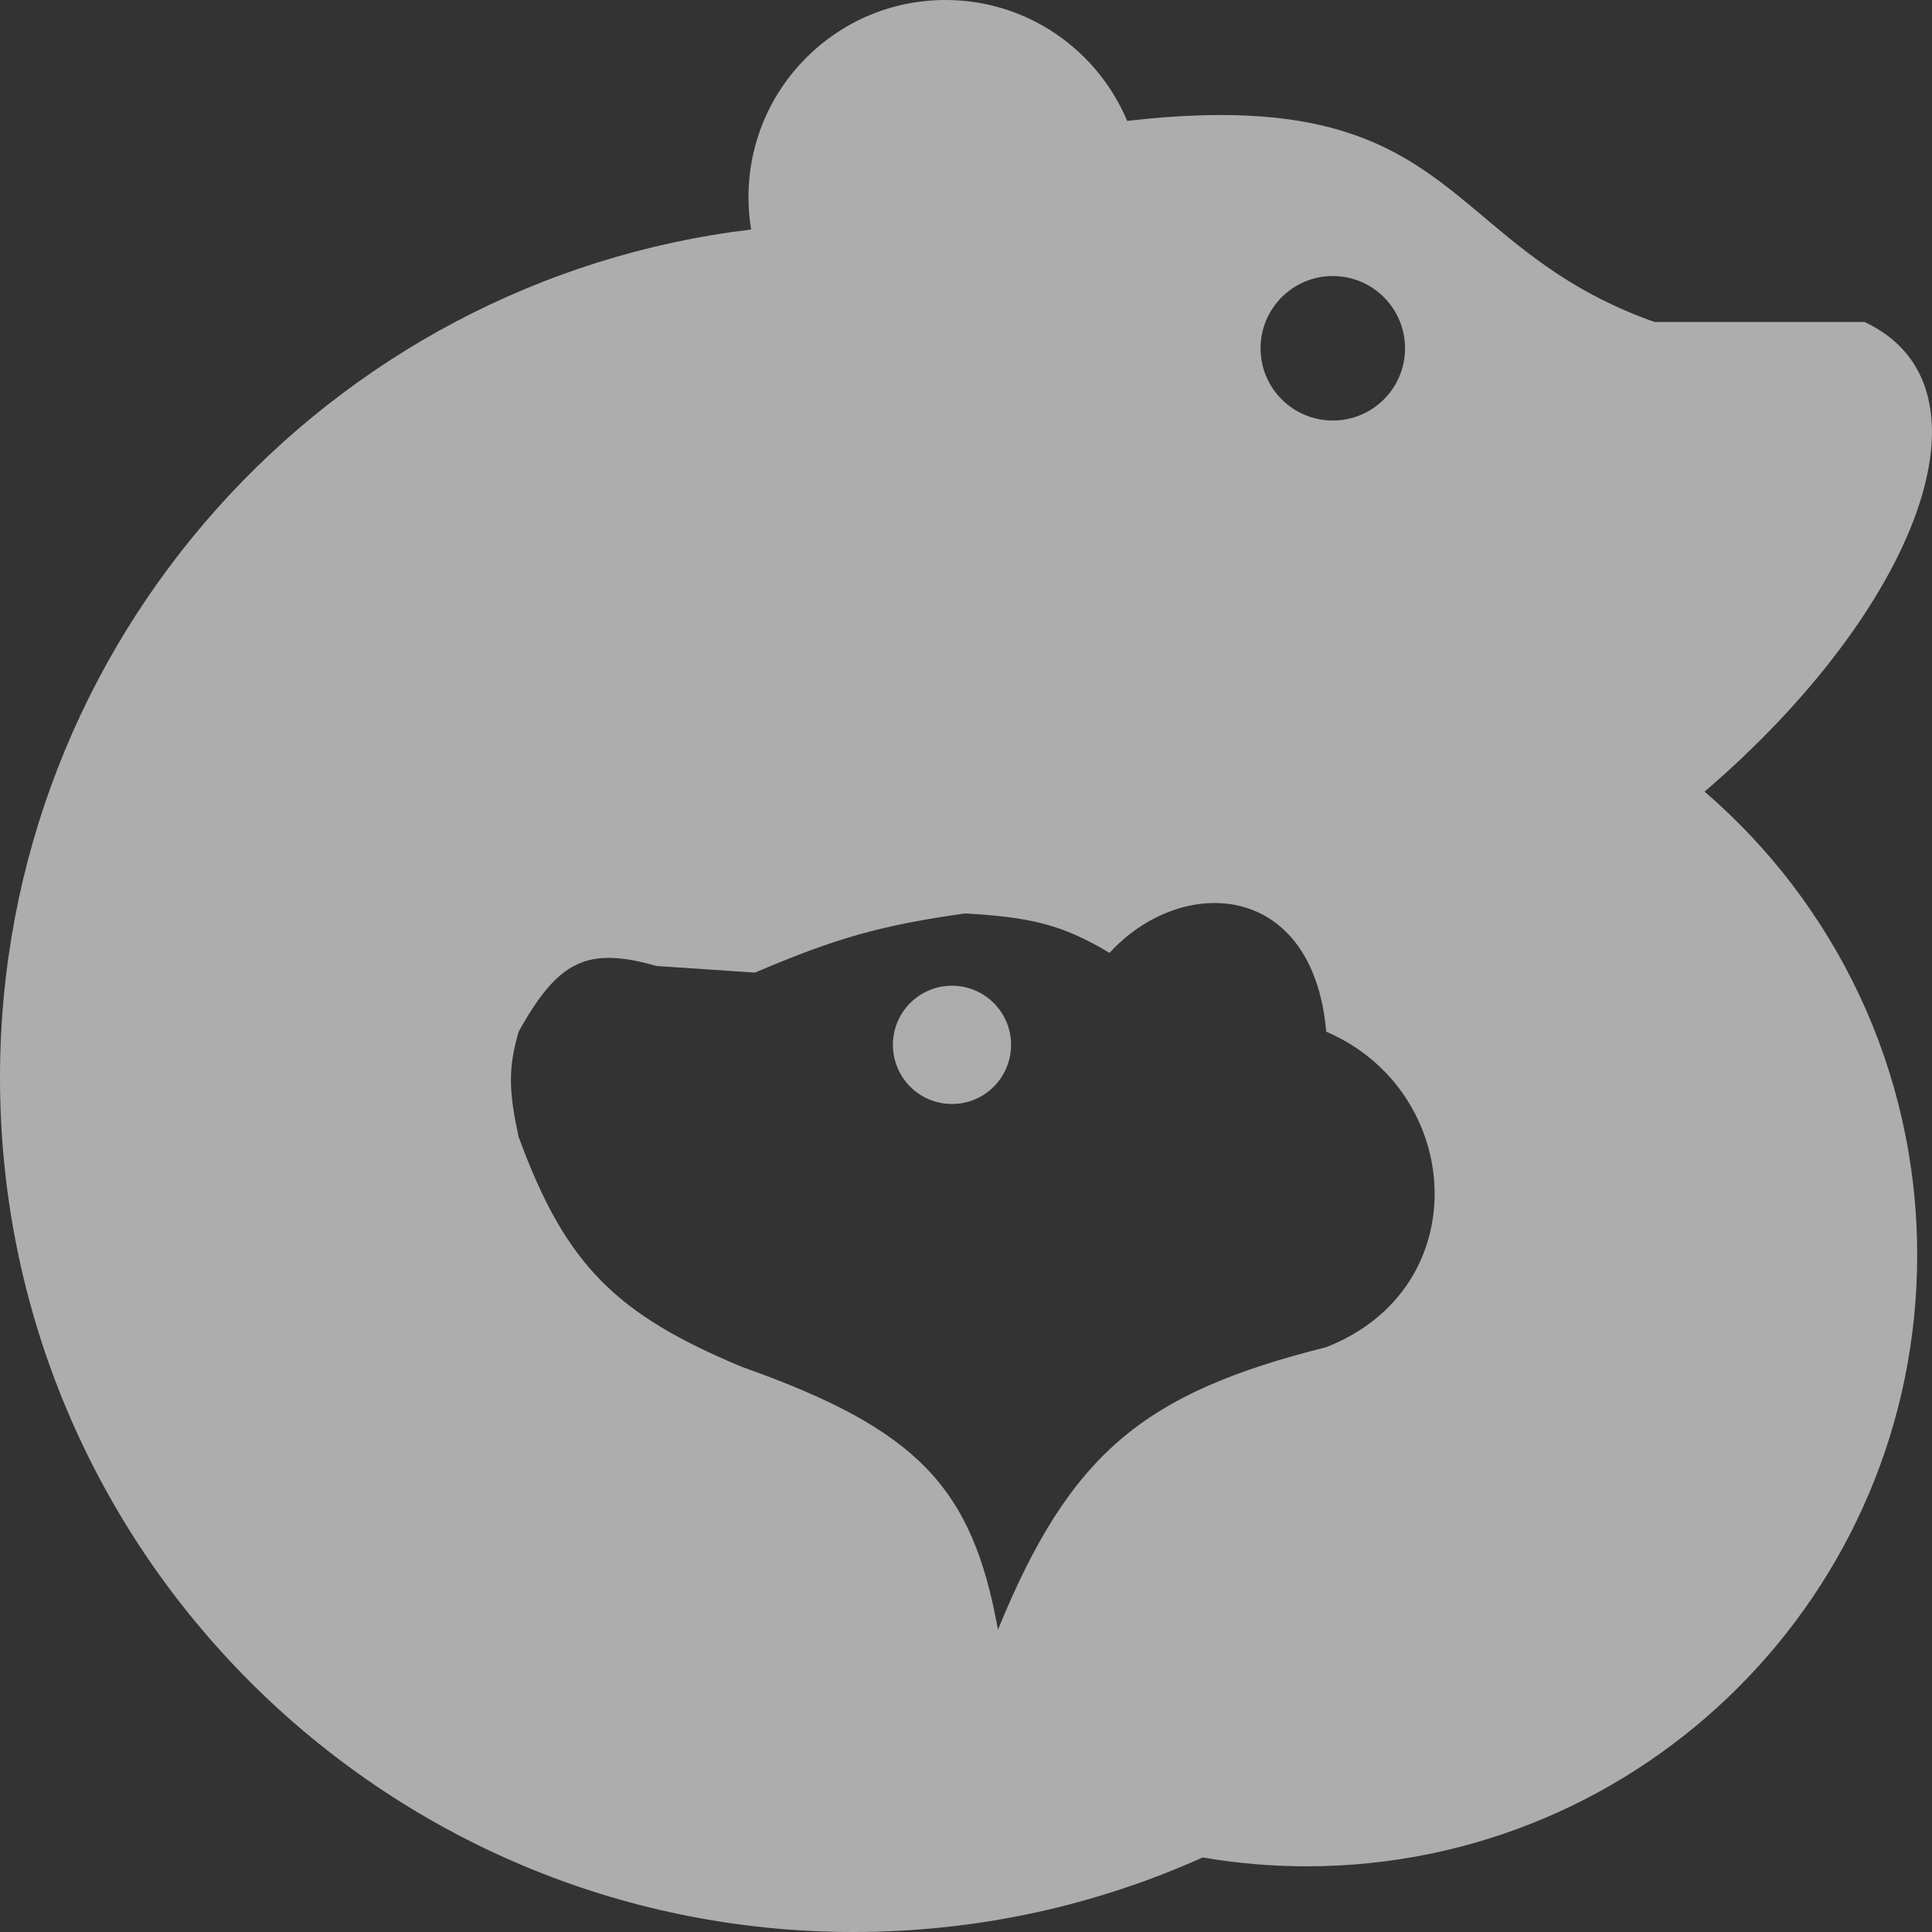 <svg width="24" height="24" viewBox="0 0 24 24" fill="none" xmlns="http://www.w3.org/2000/svg">
<rect x="0" y="0" width="24" height="24" fill="#333333" stroke="none"/>
<path fill-rule="evenodd" clip-rule="evenodd" d="M14.002 1.502C13.632 0.62 12.761 0 11.745 0C10.394 0 9.298 1.096 9.298 2.449C9.298 2.586 9.309 2.72 9.331 2.851C4.075 3.48 0 7.957 0 13.388C0 19.249 4.747 24 10.603 24C12.148 24 13.616 23.669 14.94 23.074C15.36 23.146 15.791 23.184 16.231 23.184C20.42 23.184 23.816 19.785 23.816 15.592C23.816 13.29 22.792 11.226 21.175 9.834C23.829 7.557 24.878 4.804 23.163 4H20.554C19.571 3.653 18.988 3.163 18.441 2.703C17.489 1.902 16.648 1.195 14.002 1.502ZM17.454 4.327C17.454 4.822 17.052 5.224 16.556 5.224C16.061 5.224 15.659 4.822 15.659 4.327C15.659 3.831 16.061 3.429 16.556 3.429C17.052 3.429 17.454 3.831 17.454 4.327ZM9.216 16.98C11.412 17.756 12.081 18.486 12.397 20.245C13.298 18.038 14.221 17.301 16.475 16.735C18.351 16 18.188 13.551 16.475 12.816C16.312 10.939 14.681 10.857 13.783 11.837C13.192 11.481 12.787 11.393 11.989 11.347C10.934 11.495 10.37 11.659 9.379 12.082L8.156 12C7.29 11.752 6.931 11.937 6.443 12.816C6.316 13.255 6.314 13.536 6.443 14.123C7.024 15.712 7.648 16.325 9.216 16.98ZM12.56 12.979C12.56 13.385 12.231 13.714 11.826 13.714C11.42 13.714 11.092 13.385 11.092 12.979C11.092 12.574 11.42 12.245 11.826 12.245C12.231 12.245 12.56 12.574 12.56 12.979Z" fill="white" fill-opacity="0.6"/>
</svg>
